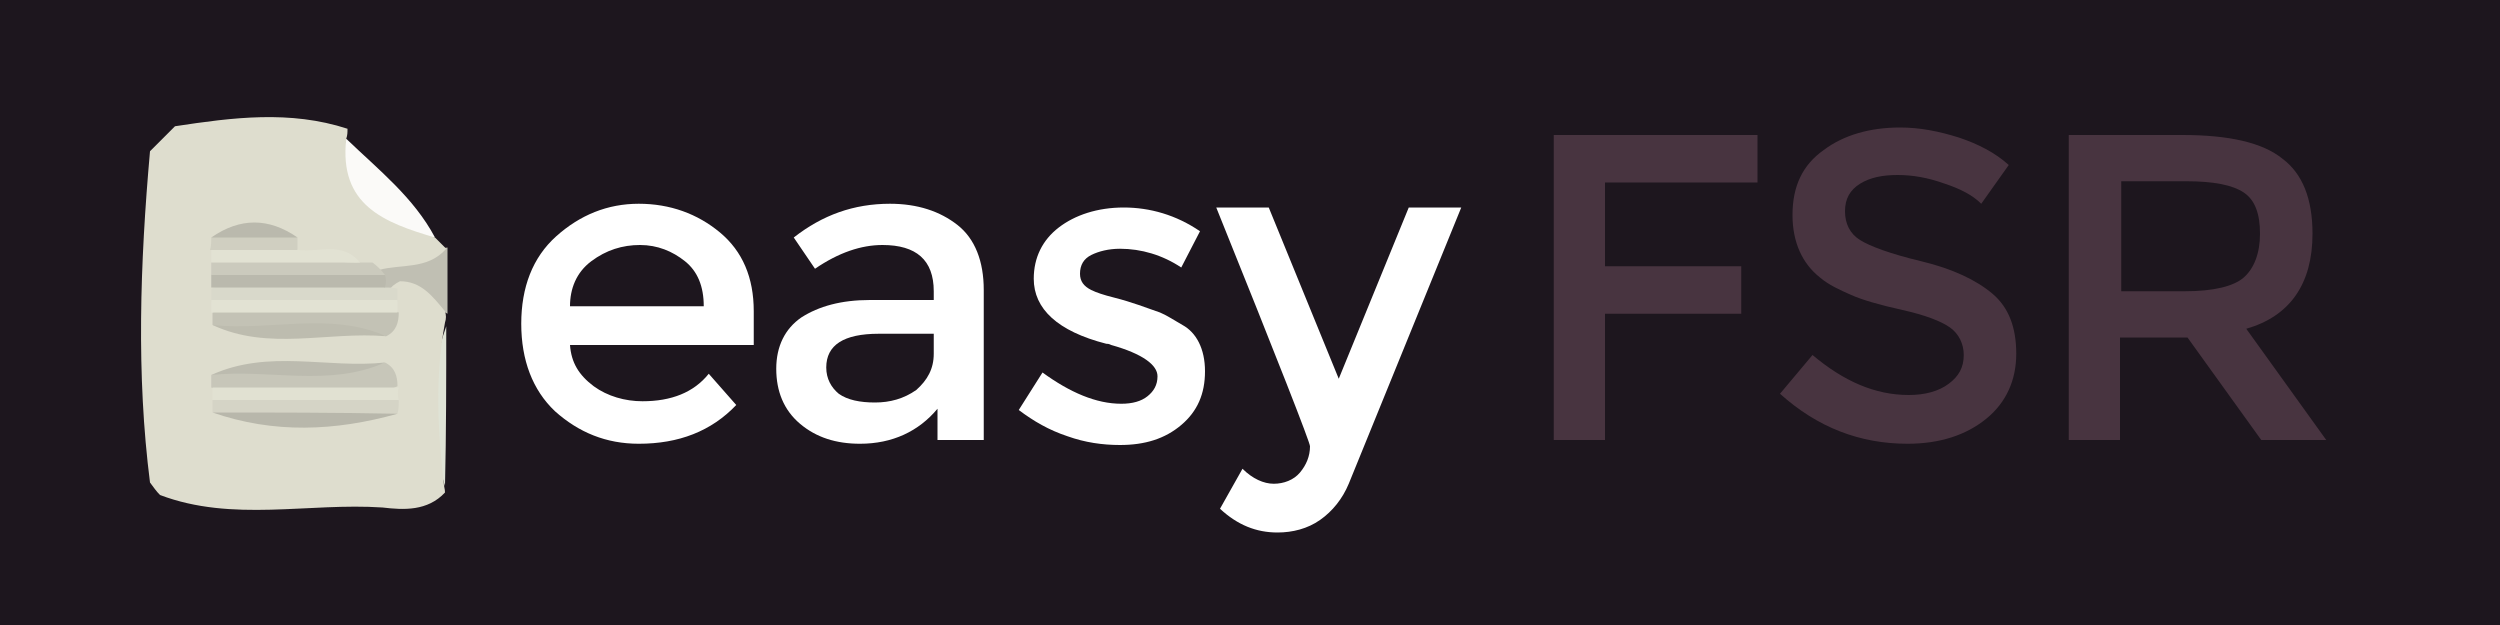 <?xml version="1.0" encoding="utf-8"?>
<!-- Generator: Adobe Illustrator 22.1.0, SVG Export Plug-In . SVG Version: 6.00 Build 0)  -->
<svg version="1.1" id="Layer_1" xmlns="http://www.w3.org/2000/svg" xmlns:xlink="http://www.w3.org/1999/xlink" x="0px" y="0px"
	 viewBox="0 0 200 50" style="enable-background:new 0 0 200 50;" xml:space="preserve">
<rect x="0" y="0" width="200" height="50" fill="#808080" stroke="none"/>
<style type="text/css">
	.st0{fill:#1D161E;stroke:#120D1A;stroke-miterlimit:10;}
	.st1{fill:#FBFAF8;}
	.st2{fill:#C0BFB3;}
	.st3{fill:#DFE3D6;}
	.st4{fill:#DEDDCE;}
	.st5{fill:#C3C2B5;}
	.st6{fill:#C7C6B9;}
	.st7{fill:#D5D4C6;}
	.st8{fill:#D9D9CB;}
	.st9{fill:#E2E2D3;}
	.st10{fill:#E1E1D2;}
	.st11{fill:#B8B7AB;}
	.st12{fill:#BCBBAF;}
	.st13{fill:#BAB9AD;}
	.st14{fill:#CBCABD;}
	.st15{fill:#BDBCAF;}
	.st16{fill:#D0CFC1;}
	.st17{fill:none;}
	.st18{enable-background:new    ;}
	.st19{fill:#FFFFFF;}
	.st20{fill:#483440;}
</style>
<rect x="-0.5" y="-0.5" class="st0" width="201" height="51"/>
<path class="st1" d="M34.8,19c-8.3,0-9.2-0.9-7.1-7.9C30.3,13.6,33.1,15.8,34.8,19z"/>
<path class="st2" d="M35.8,25.1c-1.3-0.7-2.6-1.4-3.9-2.1c-0.2,0.3-0.5,0.4-0.9,0.3c-0.3-0.2-0.6-0.5-0.7-0.8
	c-0.3-0.5-0.4-1-0.4-1.6c1.7-1.9,4-0.7,5.9-1.1C35.8,21.6,35.8,23.4,35.8,25.1z"/>
<path class="st3" d="M35.6,38.9c-1.3-4.3-1.4-8.6,0.1-12.8C35.7,30.3,35.7,34.6,35.6,38.9z"/>
<g>
	<path class="st4" d="M12,12.1c0.7-0.7,1.3-1.3,2-2c4.6-0.7,9.2-1.3,13.8,0.2c0,0.3,0,0.5-0.1,0.8c-0.6,5.3,3,6.7,7.1,7.9
		c0.3,0.3,0.6,0.6,0.9,0.9c-1.5,1.7-3.6,1.2-5.4,1.7c-0.5,0.1-0.9,0.1-1.4,0c-1.6-0.3-3.2-0.4-4.7-0.9c-0.4-0.2-0.8-0.4-1.2-0.7
		c-1.3-0.9-2.6-0.9-4.1-0.6c-0.3,0.2-0.6,0.4-0.8,0.7c-0.1,0.3-0.2,0.6-0.3,1c0,0.3,0,0.7-0.1,1c0,0.3,0,0.7,0,1s0.1,0.7,0.1,1
		c0.1,0.3,0.2,0.6,0.4,0.9c0.3,0.3,0.6,0.5,0.9,0.5c3.3,0.3,6.5,0.1,9.8,0.1c0.8-0.1,1.4-0.4,1.7-1.2c0.1-0.4,0.3-0.7,0.5-1.1
		s0.5-0.6,0.9-0.8c1.7,0,2.6,1.2,3.6,2.4c0.1,0.3,0.1,0.6,0,0.9c-0.8,4.3-0.6,8.5-0.1,12.8c0,0.3,0.1,0.5,0.1,0.8
		c-1.4,1.5-3.3,1.4-5,1.2c-5.9-0.4-12,1.2-17.8-1c-0.3-0.3-0.5-0.6-0.8-1C10.9,30,11.2,21.1,12,12.1z"/>
	<path class="st5" d="M17,26c0-0.3,0-0.7,0-1c5-2.2,9.9-2.2,14.9,0c0,0.8-0.2,1.5-1,1.9C26.3,25.6,21.5,27.3,17,26z"/>
	<path class="st6" d="M16.9,31c0-0.3,0-0.7,0-1c4.6-1.3,9.3,0.4,13.9-1c0.8,0.4,1,1.1,1,1.9C26.9,33.2,21.9,33.1,16.9,31z"/>
	<path class="st7" d="M31.9,32c0,0.4,0,0.7-0.1,1.1c-4.9,0.6-9.9,0.7-14.8-0.1c0-0.3,0-0.7,0-1C21.9,31.2,26.9,31.2,31.9,32z"/>
	<path class="st8" d="M30.8,23c0.3,0,0.7,0,1,0.1c0,0.3,0,0.6,0,1c-5,0.8-9.9,0.8-14.9,0c0-0.3,0-0.7,0-1
		C21.6,20.7,26.2,21.1,30.8,23z"/>
	<path class="st9" d="M16.9,24c5,0,9.9,0,14.9,0c0,0.3,0,0.7,0,1c-5,0-9.9,0-14.9,0C16.9,24.7,16.9,24.3,16.9,24z"/>
	<path class="st10" d="M31.9,32c-5,0-9.9,0-14.9,0c0-0.3,0-0.7,0-1c5,0,9.9,0,14.9,0C31.8,31.3,31.8,31.6,31.9,32z"/>
	<path class="st11" d="M17,33c4.9,0,9.9,0,14.8,0.1C26.8,34.5,21.9,34.7,17,33z"/>
	<path class="st12" d="M30.8,29c-4.5,2-9.3,0.5-13.9,1C21.5,27.9,26.2,29.5,30.8,29z"/>
	<path class="st13" d="M30.8,23c-4.6,0-9.3,0-13.9,0c0-0.3,0-0.6,0-1c4.6-2.6,9.3-0.9,13.9,0C30.9,22.3,30.9,22.6,30.8,23z"/>
	<path class="st14" d="M30.8,22c-4.6,0-9.3,0-13.9,0c0-0.3,0-0.7,0-1c4-3,7.9,0.2,11.9,0c0.3,0,0.7,0,1,0
		C30.2,21.3,30.5,21.6,30.8,22z"/>
	<path class="st15" d="M17,26c4.6,0.5,9.4-1.1,13.9,0.9C26.2,26.5,21.5,28.1,17,26z"/>
	<path class="st9" d="M28.8,21c-4,0-7.9,0-11.9,0c0-0.3,0-0.7,0-1c2.3-1.4,4.6-1.4,7,0C25.6,20.2,27.4,19.3,28.8,21z"/>
	<path class="st13" d="M16.9,19c2.3-1.6,4.6-1.6,6.9,0C21.6,19.8,19.3,19.8,16.9,19z"/>
	<path class="st16" d="M16.9,19c2.3,0,4.6,0,6.9,0c0,0.3,0,0.7,0,1c-2.3,0-4.6,0-7,0C16.9,19.7,16.9,19.3,16.9,19z"/>
</g>
<rect x="40" y="9.3" class="st17" width="150" height="29.7"/>
<g class="st18">
	<path class="st19" d="M60.2,27.6H45.6c0.1,1.4,0.7,2.4,1.9,3.3c1.1,0.8,2.5,1.2,3.9,1.2c2.3,0,4.1-0.7,5.3-2.2l2.2,2.5
		c-2,2.1-4.6,3.1-7.8,3.1c-2.6,0-4.8-0.9-6.7-2.6c-1.8-1.7-2.7-4.1-2.7-7c0-2.9,0.9-5.3,2.8-7s4.1-2.6,6.6-2.6
		c2.5,0,4.7,0.8,6.5,2.3c1.8,1.5,2.7,3.6,2.7,6.3V27.6z M45.6,24.5h10.7c0-1.6-0.5-2.8-1.5-3.6s-2.2-1.3-3.6-1.3s-2.7,0.4-3.9,1.3
		S45.6,23.1,45.6,24.5z"/>
	<path class="st19" d="M78.6,35.2H75v-2.5c-1.5,1.8-3.6,2.8-6.2,2.8c-1.9,0-3.5-0.5-4.8-1.6c-1.3-1.1-1.9-2.6-1.9-4.4
		c0-1.8,0.7-3.2,2-4.1c1.4-0.9,3.2-1.4,5.5-1.4h5.1v-0.7c0-2.5-1.4-3.7-4.1-3.7c-1.7,0-3.5,0.6-5.4,1.9L63.5,19
		c2.3-1.8,4.8-2.7,7.7-2.7c2.2,0,4,0.6,5.4,1.7s2.1,2.9,2.1,5.2V35.2z M74.7,28.3v-1.6h-4.4c-2.8,0-4.2,0.9-4.2,2.7
		c0,0.9,0.4,1.6,1,2.1c0.7,0.5,1.7,0.7,2.9,0.7c1.2,0,2.3-0.3,3.3-1C74.2,30.4,74.7,29.5,74.7,28.3z"/>
	<path class="st19" d="M96.4,29.7c0,1.8-0.6,3.2-1.9,4.3c-1.3,1.1-2.9,1.6-4.9,1.6c-1.4,0-2.8-0.2-4.2-0.7c-1.5-0.5-2.7-1.2-3.9-2.1
		l1.9-3c2.2,1.6,4.3,2.5,6.3,2.5c0.9,0,1.6-0.2,2.1-0.6s0.8-0.9,0.8-1.6c0-0.9-1.2-1.8-3.7-2.5c-0.2-0.1-0.3-0.1-0.4-0.1
		c-3.9-1-5.8-2.8-5.8-5.2c0-1.7,0.7-3.1,2-4.1c1.3-1,3.1-1.6,5.2-1.6c2.1,0,4.2,0.6,6.1,1.9l-1.5,2.9c-1.5-1-3.2-1.5-4.9-1.5
		c-0.9,0-1.7,0.2-2.3,0.5c-0.6,0.3-0.9,0.8-0.9,1.5c0,0.6,0.3,1,0.9,1.3c0.4,0.2,1,0.4,1.8,0.6c0.8,0.2,1.4,0.4,2,0.6
		c0.6,0.2,1.1,0.4,1.7,0.6c0.5,0.2,1.1,0.6,1.8,1C95.7,26.6,96.4,27.9,96.4,29.7z"/>
	<path class="st19" d="M102.2,42.6c-1.7,0-3.2-0.6-4.6-1.9l1.8-3.2c0.8,0.8,1.7,1.2,2.5,1.2s1.6-0.3,2.1-0.9
		c0.5-0.6,0.8-1.3,0.8-2.1c0-0.3-2.5-6.7-7.5-19.1h4.2l5.6,13.7l5.6-13.7h4.2l-9,22.1c-0.5,1.2-1.3,2.2-2.3,2.9
		S103.4,42.6,102.2,42.6z"/>
</g>
<g class="st18">
	<path class="st20" d="M128.4,14.6v6.7h10.9v3.8h-10.9v10.1h-4.1V10.8h16.3l0,3.8H128.4z"/>
	<path class="st20" d="M151.8,14c-1.2,0-2.2,0.2-3,0.7c-0.8,0.5-1.2,1.2-1.2,2.2c0,1,0.4,1.8,1.2,2.3c0.8,0.5,2.4,1.1,4.9,1.7
		c2.5,0.6,4.4,1.5,5.7,2.6c1.3,1.1,1.9,2.7,1.9,4.8c0,2.1-0.8,3.9-2.4,5.2c-1.6,1.3-3.7,2-6.3,2c-3.8,0-7.2-1.3-10.2-4l2.6-3.1
		c2.5,2.1,5,3.2,7.7,3.2c1.3,0,2.4-0.3,3.2-0.9c0.8-0.6,1.2-1.3,1.2-2.3c0-0.9-0.4-1.7-1.1-2.2c-0.7-0.5-2-1-3.8-1.4
		c-1.8-0.4-3.2-0.8-4.1-1.2c-0.9-0.4-1.8-0.8-2.5-1.4c-1.4-1.1-2.2-2.8-2.2-5c0-2.3,0.8-4,2.5-5.2c1.6-1.2,3.7-1.8,6.1-1.8
		c1.6,0,3.1,0.3,4.7,0.8c1.5,0.5,2.9,1.2,4,2.2l-2.2,3.1c-0.7-0.7-1.7-1.2-2.9-1.6C154.2,14.2,153,14,151.8,14z"/>
	<path class="st20" d="M185,18.7c0,4-1.8,6.6-5.3,7.6l6.4,8.9h-5.2L175,27h-5.4v8.2h-4.1V10.8h9.1c3.7,0,6.4,0.6,8,1.9
		C184.2,13.9,185,15.9,185,18.7z M179.5,22.2c0.8-0.7,1.3-1.9,1.3-3.5c0-1.6-0.4-2.7-1.3-3.3c-0.9-0.6-2.4-0.9-4.6-0.9h-5.2v8.8h5.1
		C177.1,23.3,178.7,22.9,179.5,22.2z"/>
</g>
</svg>
